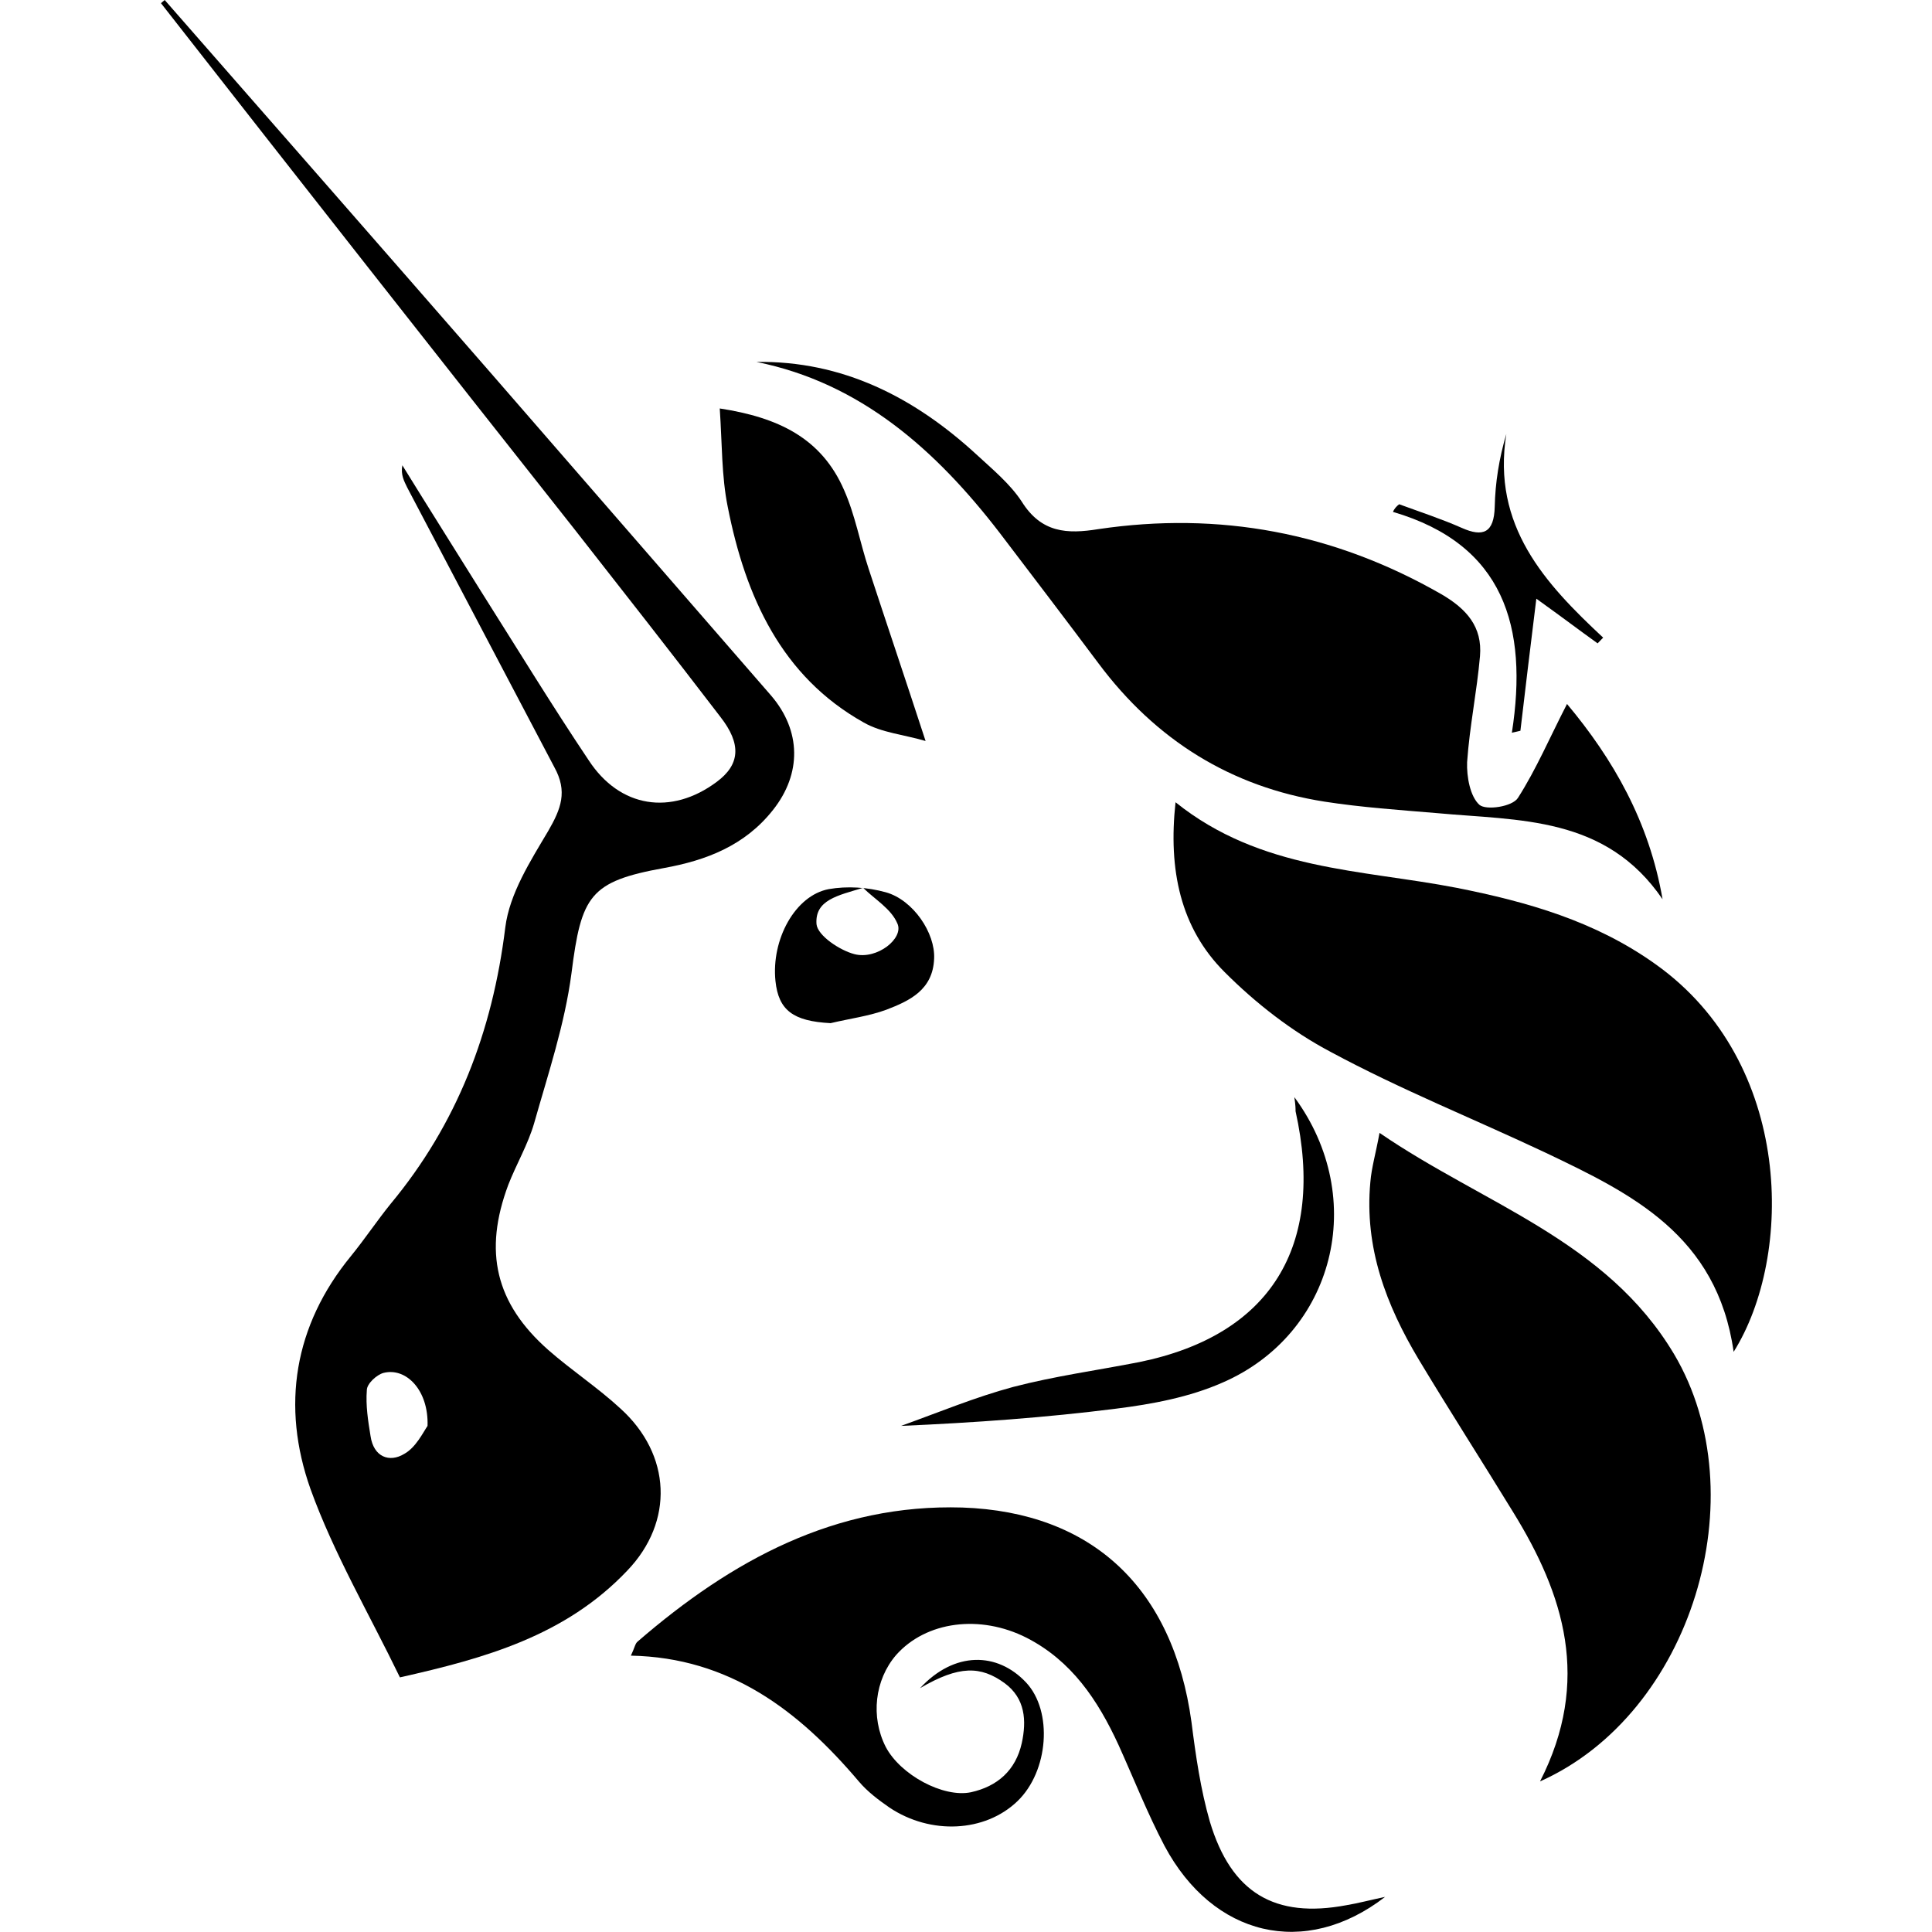     <svg id="uniswap" width="24" height="24" viewBox="0 0 24 24" fill="none" xmlns="http://www.w3.org/2000/svg">
<path d="M2.046 0C3.393 1.538 4.74 3.076 6.087 4.622C7.251 5.962 8.416 7.302 9.58 8.642C9.953 9.078 9.96 9.61 9.603 10.061C9.253 10.505 8.773 10.688 8.248 10.783C7.327 10.95 7.221 11.124 7.099 12.091C7.015 12.726 6.81 13.336 6.635 13.954C6.559 14.216 6.414 14.462 6.315 14.716C6.003 15.548 6.155 16.19 6.81 16.769C7.099 17.023 7.426 17.237 7.708 17.498C8.339 18.069 8.377 18.902 7.791 19.512C7.023 20.321 6.026 20.599 4.968 20.837C4.588 20.052 4.146 19.298 3.857 18.497C3.492 17.467 3.651 16.468 4.359 15.604C4.534 15.389 4.686 15.16 4.854 14.953C5.676 13.962 6.117 12.821 6.277 11.52C6.33 11.1 6.589 10.696 6.81 10.323C6.97 10.046 7.053 9.832 6.886 9.53C6.277 8.373 5.668 7.215 5.059 6.057C5.021 5.978 4.976 5.899 4.998 5.78C5.326 6.311 5.661 6.842 5.988 7.366C6.429 8.063 6.855 8.761 7.312 9.443C7.7 10.038 8.339 10.133 8.903 9.713C9.192 9.499 9.215 9.245 8.948 8.904C8.347 8.119 7.738 7.342 7.129 6.565C5.417 4.4 3.705 2.22 2 0.04C2.015 0.024 2.03 0.016 2.046 0ZM5.311 17.713C5.326 17.269 5.044 16.983 4.763 17.055C4.679 17.078 4.557 17.189 4.557 17.269C4.542 17.459 4.572 17.649 4.603 17.839C4.641 18.101 4.839 18.172 5.021 18.061C5.166 17.982 5.257 17.792 5.311 17.713Z" fill="currentColor"/>
<path d="M14.603 9.966C15.661 10.815 16.909 10.799 18.096 11.029C18.971 11.203 19.816 11.441 20.569 11.98C22.282 13.201 22.282 15.604 21.536 16.793C21.33 15.342 20.265 14.827 19.199 14.319C18.309 13.899 17.396 13.534 16.528 13.066C16.049 12.813 15.6 12.464 15.212 12.075C14.664 11.528 14.511 10.807 14.603 9.966Z" fill="currentColor"/>
<path d="M19.466 8.745C20.037 9.427 20.486 10.204 20.653 11.171C19.945 10.133 18.872 10.196 17.852 10.101C17.388 10.062 16.916 10.03 16.452 9.958C15.295 9.776 14.359 9.197 13.644 8.238C13.241 7.699 12.83 7.16 12.419 6.62C11.627 5.59 10.691 4.757 9.397 4.496C10.463 4.48 11.353 4.932 12.129 5.645C12.327 5.828 12.548 6.01 12.693 6.232C12.936 6.62 13.256 6.636 13.644 6.573C15.143 6.351 16.566 6.613 17.906 7.382C18.218 7.564 18.416 7.786 18.385 8.151C18.347 8.587 18.256 9.023 18.225 9.467C18.218 9.649 18.263 9.895 18.378 9.998C18.461 10.069 18.788 10.022 18.857 9.911C19.085 9.554 19.253 9.158 19.466 8.745Z" fill="currentColor"/>
<path d="M19.131 22.129C19.77 20.876 19.428 19.806 18.796 18.783C18.408 18.149 18.005 17.522 17.624 16.888C17.221 16.214 16.947 15.501 17.023 14.684C17.038 14.502 17.091 14.327 17.137 14.073C18.431 14.961 19.953 15.405 20.798 16.825C21.833 18.577 21.018 21.288 19.131 22.129Z" fill="currentColor"/>
<path d="M11.429 20.971C11.855 20.511 12.388 20.519 12.746 20.9C13.081 21.257 13.027 22.002 12.639 22.375C12.236 22.763 11.559 22.795 11.049 22.454C10.912 22.359 10.775 22.256 10.668 22.129C9.922 21.249 9.062 20.591 7.837 20.567C7.883 20.472 7.89 20.416 7.921 20.392C9.093 19.378 10.379 18.68 11.954 18.727C13.568 18.783 14.572 19.726 14.801 21.392C14.854 21.812 14.915 22.232 15.029 22.628C15.295 23.516 15.836 23.834 16.726 23.667C16.871 23.643 17.015 23.604 17.206 23.564C16.209 24.333 15.067 24.055 14.466 22.93C14.253 22.525 14.085 22.097 13.895 21.677C13.636 21.114 13.309 20.63 12.753 20.345C12.175 20.052 11.505 20.139 11.132 20.559C10.866 20.868 10.813 21.328 11.003 21.701C11.186 22.049 11.718 22.335 12.061 22.264C12.388 22.192 12.617 21.994 12.693 21.653C12.753 21.376 12.738 21.098 12.479 20.908C12.183 20.694 11.916 20.686 11.429 20.971Z" fill="currentColor"/>
<path d="M11.498 9.205C11.231 9.126 10.95 9.102 10.729 8.975C9.709 8.404 9.26 7.413 9.04 6.295C8.963 5.915 8.971 5.518 8.941 5.074C9.664 5.185 10.204 5.439 10.486 6.089C10.623 6.398 10.683 6.739 10.79 7.064C11.011 7.738 11.239 8.412 11.498 9.205Z" fill="currentColor"/>
<path d="M16.079 13.629C17.008 14.89 16.574 16.571 15.189 17.174C14.778 17.356 14.313 17.443 13.864 17.499C12.989 17.61 12.107 17.673 11.193 17.713C11.658 17.546 12.114 17.356 12.586 17.229C13.104 17.094 13.629 17.023 14.154 16.92C15.782 16.587 16.467 15.485 16.094 13.804C16.094 13.772 16.094 13.732 16.079 13.629Z" fill="currentColor"/>
<path d="M10.318 12.71C9.854 12.686 9.671 12.551 9.633 12.186C9.58 11.671 9.877 11.124 10.295 11.045C10.524 11.005 10.775 11.021 11.003 11.084C11.345 11.179 11.62 11.592 11.604 11.909C11.589 12.297 11.3 12.432 11.011 12.543C10.798 12.622 10.554 12.654 10.318 12.71ZM10.722 11.029C10.409 11.124 10.12 11.179 10.143 11.481C10.158 11.623 10.432 11.806 10.615 11.853C10.896 11.925 11.231 11.655 11.148 11.473C11.072 11.29 10.866 11.171 10.722 11.029Z" fill="currentColor"/>
<path d="M17.381 6.264C17.639 6.359 17.906 6.446 18.157 6.557C18.423 6.676 18.56 6.62 18.568 6.295C18.575 5.994 18.621 5.701 18.712 5.391C18.53 6.533 19.192 7.247 19.915 7.921C19.892 7.945 19.869 7.968 19.846 7.992C19.626 7.834 19.405 7.667 19.085 7.437C19.009 8.048 18.948 8.563 18.887 9.078C18.849 9.086 18.819 9.094 18.781 9.102C18.986 7.786 18.682 6.763 17.304 6.359C17.32 6.319 17.35 6.287 17.381 6.264Z" fill="currentColor"/>
</svg>
